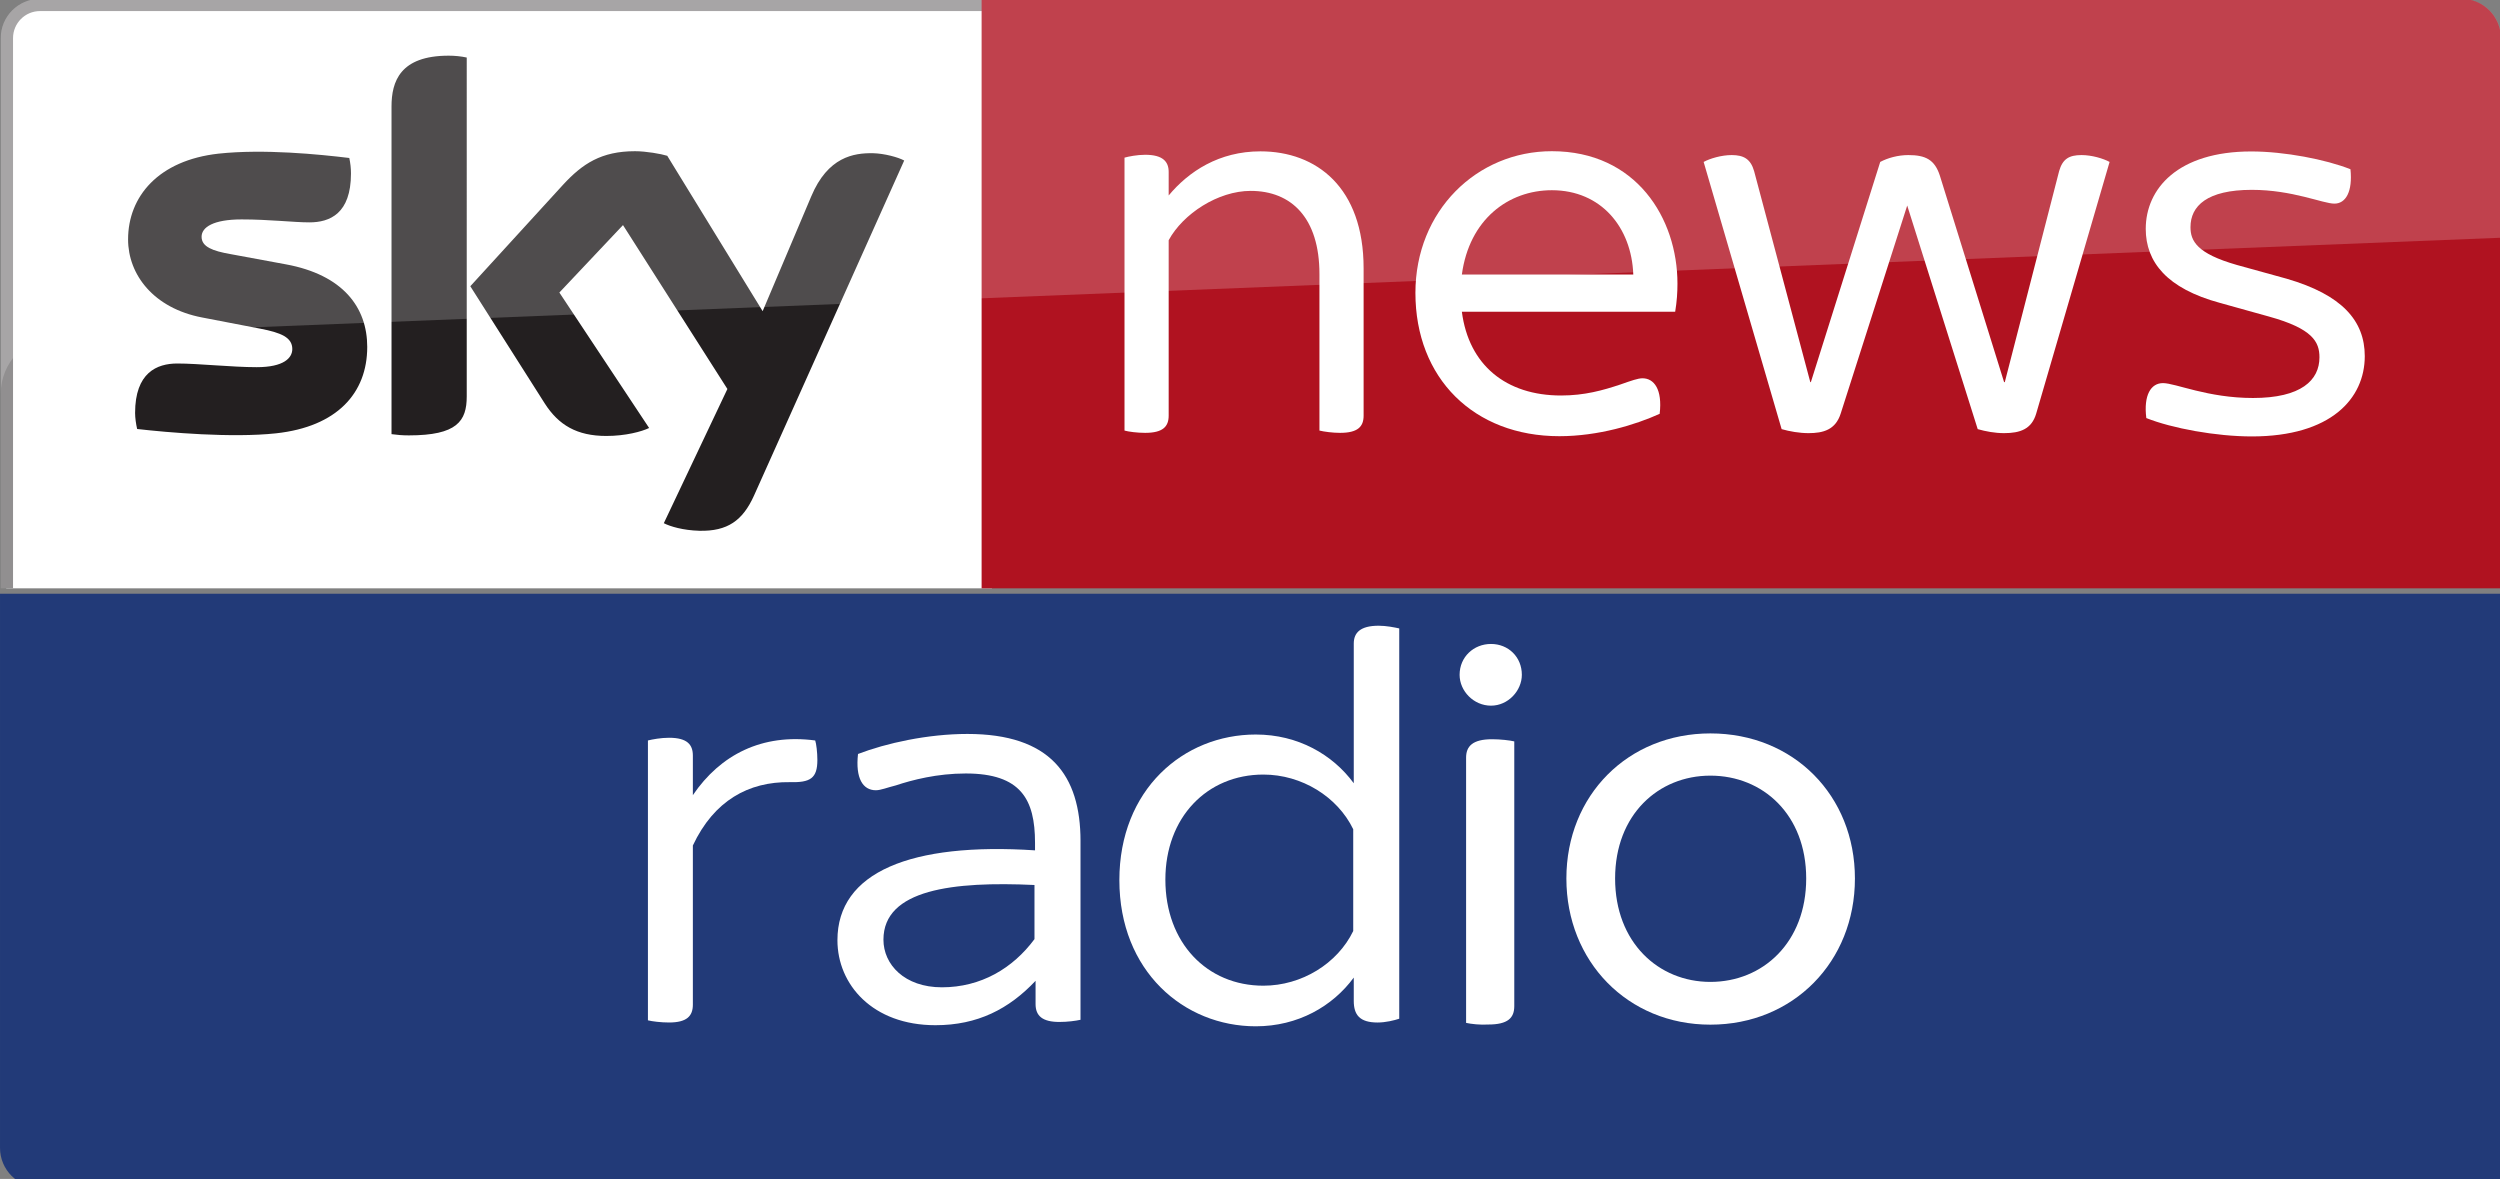 <svg width="799.92" height="377.24" version="1.1" viewBox="0 0 211.65 99.808" xmlns="http://www.w3.org/2000/svg">
 <rect x="0" y="0" width="211.65" height="99.808" fill="#808080" stroke="none"/>
 <defs>
  <clipPath id="c">
   <path d="m204.01 334.3h52.422v12.36h-52.422z"/>
  </clipPath>
  <clipPath id="b">
   <path d="m204.01 346.66h52.422v-8.286h-52.422z"/>
  </clipPath>
  <clipPath id="a">
   <path d="m204.01 338.37h52.422v8.286h-52.422z"/>
  </clipPath>
  <clipPath id="b-90">
   <path d="m204.01 346.66h52.422v-8.286h-52.422z"/>
  </clipPath>
  <clipPath>
   <path d="m204.01 338.37h52.422v8.286h-52.422z"/>
  </clipPath>
 </defs>
 <g transform="matrix(4.038 0 0 -4.038 2.762 50.43)">
  <path transform="matrix(.066 0 0 -.066 -.684 12.491)" d="m0.002 188.63v176.04c0 6.944 5.631 12.576 12.574 12.576h774.77c6.913 0 12.574-5.663 12.574-12.576v-176.04z" fill="#223a78" stroke-width="15.26"/>
 </g>
 <g transform="translate(26.245 -101.09)">
  <g transform="matrix(4.038,0,0,-4.038,-850,1500.8)">
   <g clip-path="url(#c)">
    <g transform="translate(204.7,346.53)">
     <path d="m0 0c-0.314 0-0.569-0.26-0.569-0.579v-11.651c6.825-0.697 13.751-0.46 20.666 7e-6v12.228z" fill="#fff"/>
    </g>
    <g transform="translate(204.84,334.3)">
     <path d="m-0.566-2.54e-5v11.536c0 0.313 0.253 0.567 0.566 0.567h19.963v0.257h-19.963c-0.455 0-0.824-0.369-0.824-0.824v-11.536" fill="#918f90"/>
    </g>
    <g transform="translate(255.61,346.66)">
     <path d="m0 0h-31.029v-12.36c10.618-0.868 21.235-1.326 31.853-2.5e-5v11.536c0 0.453-0.371 0.824-0.824 0.824" fill="#b01220"/>
    </g>
    <g transform="translate(234.65,340.88)">
     <path d="m0 0h3.594c-0.036 0.986-0.673 1.767-1.707 1.767-0.913 0-1.731-0.613-1.887-1.767m4.472-0.781h-4.472c0.144-1.118 0.926-1.756 2.08-1.756 0.493 0 0.877 0.109 1.238 0.229 0.24 0.084 0.373 0.132 0.469 0.132 0.24 0 0.421-0.228 0.36-0.745-0.505-0.229-1.286-0.469-2.103-0.469-1.792 0-3.018 1.214-3.018 3.005 0 1.719 1.287 2.97 2.861 2.97 1.768 0 2.633-1.407 2.633-2.777 0-0.181-0.012-0.373-0.048-0.589" fill="#fff"/>
    </g>
    <g transform="translate(232.59,341.01)">
     <path d="m0 0v-3.09c0-0.228-0.12-0.36-0.493-0.36-0.156 0-0.336 0.024-0.433 0.048v3.282c0 1.178-0.589 1.743-1.442 1.743-0.685 0-1.419-0.481-1.719-1.034v-3.679c0-0.228-0.121-0.36-0.493-0.36-0.168 0-0.349 0.024-0.433 0.048v5.722c0.084 0.024 0.265 0.06 0.433 0.06 0.372 0 0.493-0.144 0.493-0.36v-0.493c0.42 0.505 1.058 0.925 1.923 0.925 1.178 0 2.164-0.757 2.164-2.452" fill="#fff"/>
    </g>
    <g transform="translate(249,337.87)">
     <path d="m0 0c-0.06 0.481 0.096 0.733 0.349 0.733 0.264 0 0.937-0.312 1.887-0.312 1.01 0 1.394 0.372 1.394 0.853 0 0.325-0.144 0.601-1.057 0.854l-1.034 0.288c-1.106 0.301-1.551 0.854-1.551 1.551 0 0.842 0.673 1.623 2.212 1.623 0.697 0 1.563-0.168 2.08-0.373 0.048-0.468-0.097-0.721-0.337-0.721s-0.878 0.289-1.731 0.289c-0.938 0-1.286-0.337-1.286-0.782 0-0.288 0.132-0.553 0.973-0.793l1.046-0.289c1.154-0.336 1.635-0.877 1.635-1.623 0-0.889-0.709-1.683-2.368-1.683-0.745 0-1.671 0.169-2.212 0.385" fill="#fff"/>
    </g>
    <g transform="translate(248.23,343.24)">
     <path d="m0 0-1.539-5.277c-0.096-0.325-0.336-0.409-0.673-0.409-0.192 0-0.385 0.036-0.553 0.084l-1.478 4.688-1.395-4.363c-0.108-0.337-0.361-0.409-0.673-0.409-0.193 0-0.397 0.036-0.565 0.084l-1.635 5.602c0.132 0.072 0.373 0.144 0.589 0.144 0.252 0 0.397-0.084 0.469-0.336l1.178-4.424h0.012l1.454 4.616c0.157 0.084 0.373 0.144 0.59 0.144 0.36 0 0.553-0.096 0.661-0.433l1.346-4.327h0.015l1.139 4.424c0.072 0.252 0.205 0.336 0.469 0.336 0.216 0 0.457-0.072 0.589-0.144" fill="#fff"/>
    </g>
    <g transform="translate(211.7,339.36)">
     <path d="m0 0c0-0.965-0.631-1.671-1.913-1.81-0.929-0.1-2.273 0.018-2.911 0.091-0.024 0.104-0.043 0.234-0.043 0.336 0 0.845 0.457 1.037 0.885 1.037 0.444 0 1.144-0.077 1.665-0.077 0.571 0 0.746 0.195 0.746 0.38 0 0.242-0.231 0.343-0.676 0.428l-1.215 0.234c-1.012 0.193-1.552 0.894-1.552 1.636 0 0.903 0.639 1.659 1.896 1.799 0.95 0.102 2.107-0.014 2.742-0.091 0.023-0.11 0.035-0.213 0.035-0.326 0-0.842-0.444-1.024-0.872-1.024-0.329 0-0.839 0.062-1.421 0.062-0.593 0-0.839-0.164-0.839-0.364 0-0.211 0.234-0.298 0.605-0.363l1.163-0.215c1.194-0.22 1.705-0.898 1.705-1.733m2.086-1.036c0-0.518-0.203-0.817-1.214-0.817-0.134 0-0.251 0.01-0.363 0.026v6.869c0 0.522 0.177 1.066 1.198 1.066 0.129 0 0.258-0.013 0.379-0.039zm4.132-2.658c0.132-0.068 0.404-0.15 0.747-0.159 0.586-0.013 0.907 0.212 1.144 0.738l3.149 7.025c-0.13 0.07-0.417 0.147-0.653 0.153-0.405 7e-3 -0.948-0.076-1.296-0.905l-1.019-2.407-2 3.258c-0.129 0.04-0.444 0.096-0.676 0.096-0.704 0-1.1-0.26-1.509-0.704l-1.944-2.127 1.563-2.461c0.289-0.449 0.671-0.678 1.289-0.678 0.405 0 0.742 0.092 0.897 0.167l-1.882 2.84 1.334 1.414 2.189-3.436z" fill="#231f20"/>
    </g>
    <g clip-path="url(#b)" opacity=".2">
     <g clip-path="url(#a)">
      <g transform="translate(204.84,346.66)">
       <path d="m0 0h50.774c0.455 0 0.824-0.369 0.824-0.824v-4.185l-51.235-2.042c-0.663-0.026-1.187-0.571-1.187-1.235v7.462c0 0.455 0.369 0.824 0.824 0.824" fill="#fff"/>
      </g>
     </g>
    </g>
   </g>
  </g>
 </g>
 <g transform="matrix(4.038 0 0 -4.038 -823.76 1449.6)">
  <g clip-path="url(#b-90)" opacity=".2"></g>
 </g>
 <g transform="translate(0 133.68)" fill="#fff" stroke-width=".458">
  <path d="m132.61-59.309c0-7.058 5.225-12.283 12.191-12.283 7.058 0 12.237 5.271 12.237 12.283 0 7.058-5.225 12.374-12.237 12.374s-12.191-5.362-12.191-12.374m20.303 0c0-5.408-3.666-8.708-8.112-8.708-4.4 0-8.066 3.3-8.066 8.708s3.666 8.754 8.066 8.754c4.446 0 8.112-3.346 8.112-8.754"/>
  <path d="m91.475-62.471v15.124c-0.412 0.092-1.1 0.183-1.787 0.183-1.421 0-2.017-0.504-2.017-1.512v-1.971c-2.246 2.383-4.904 3.758-8.479 3.758-5.316 0-8.295-3.437-8.295-7.195 0-5.775 6.233-8.295 16.728-7.608v-0.642c0-3.666-1.192-5.866-5.866-5.866-2.429 0-4.537 0.55-5.912 1.008-0.733 0.183-1.283 0.412-1.696 0.412-1.1 0-1.742-1.008-1.512-3.071 2.383-0.917 5.912-1.696 9.258-1.696 7.012 0 9.579 3.483 9.579 9.074zm-3.896 8.295v-4.583c-6.875-0.321-12.787 0.367-12.787 4.629 0 2.108 1.787 4.033 4.95 4.033 3.3 0 6.004-1.604 7.837-4.079z"/>
  <path d="m118.46-80.482v33.044c-0.412 0.138-1.146 0.321-1.833 0.321-1.512 0-2.017-0.642-2.017-1.833v-1.971c-1.787 2.429-4.721 4.125-8.295 4.125-6.095 0-11.549-4.675-11.549-12.374 0-7.654 5.408-12.328 11.549-12.328 3.575 0 6.508 1.696 8.295 4.125v-11.824c0-0.917 0.55-1.512 2.108-1.512 0.642 0 1.329 0.138 1.742 0.229zm-3.896 25.619v-8.616c-1.329-2.75-4.354-4.629-7.608-4.629-4.766 0-8.295 3.621-8.295 8.891 0 5.362 3.529 8.983 8.295 8.983 3.254 0 6.279-1.879 7.608-4.629z"/>
  <path d="m69.199-69.345c0 1.558-0.596 1.925-2.337 1.879-3.483-0.046-6.416 1.558-8.204 5.362v13.474c0 0.962-0.504 1.512-2.017 1.512-0.687 0-1.421-0.092-1.787-0.183v-23.694c0.367-0.092 1.1-0.229 1.787-0.229 1.558 0 2.017 0.596 2.017 1.512v3.346c2.337-3.437 5.866-5.225 10.358-4.629 0.092 0.275 0.183 1.008 0.183 1.65z"/>
  <path d="m123.57-76.553c0-1.512 1.192-2.612 2.658-2.612s2.612 1.1 2.612 2.612c0 1.329-1.146 2.612-2.612 2.612-1.467 0-2.658-1.237-2.658-2.612m0.55 29.469v-22.457c0-0.962 0.55-1.558 2.2-1.558 0.687 0 1.512 0.092 1.879 0.183v22.411c0 1.008-0.55 1.558-2.2 1.558-0.687 0.046-1.467-0.046-1.879-0.138"/>
 </g>
</svg>
